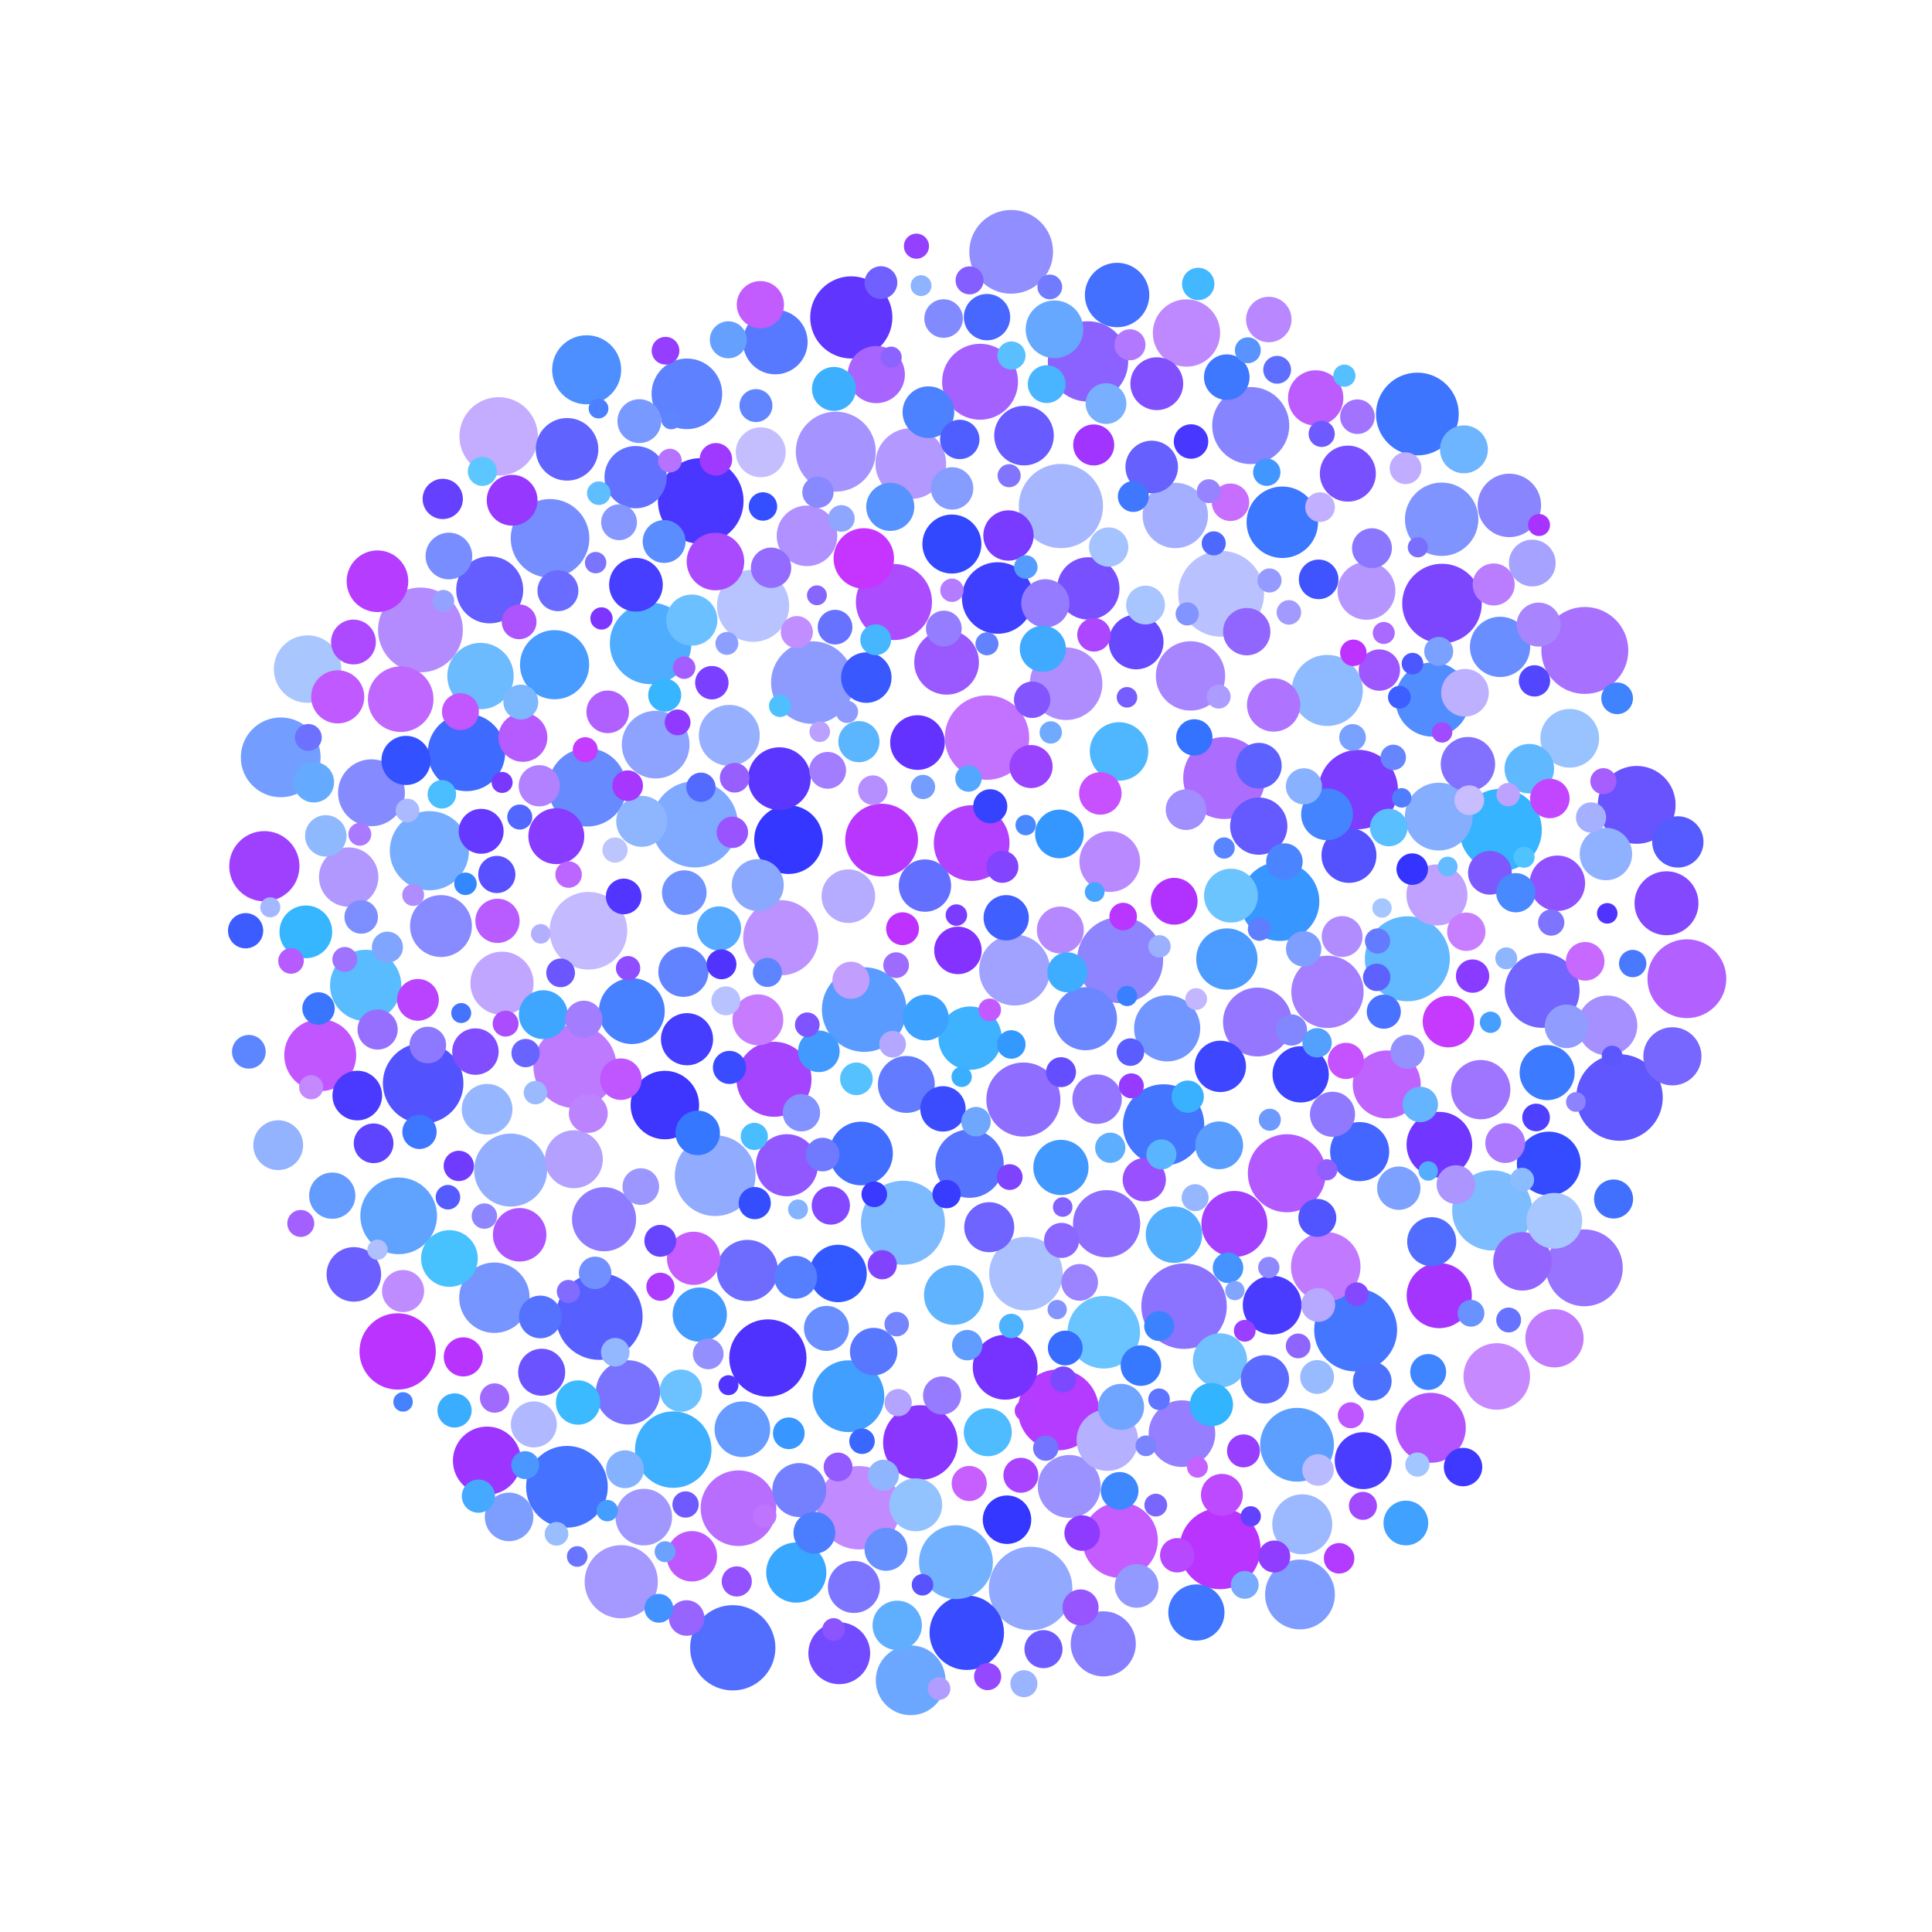 <svg xmlns="http://www.w3.org/2000/svg" width="400" height="400"><circle cx="328.12" cy="134.67" r="9" fill="#a770ff"/><circle cx="124.07" cy="272.57" r="8.98" fill="#5760ff"/><circle cx="335.3" cy="227.23" r="8.96" fill="#6057ff"/><circle cx="143.85" cy="170.67" r="8.93" fill="#80aaff"/><circle cx="231.91" cy="198.78" r="8.91" fill="#8f84ff"/><circle cx="252.82" cy="122.94" r="8.89" fill="#b9c2ff"/><circle cx="145.08" cy="103.72" r="8.87" fill="#4936ff"/><circle cx="245.15" cy="270.43" r="8.85" fill="#8b72ff"/><circle cx="151.71" cy="341.16" r="8.83" fill="#526eff"/><circle cx="291.38" cy="198.51" r="8.8" fill="#62b9ff"/><circle cx="87.05" cy="130.42" r="8.78" fill="#b38bff"/><circle cx="178.92" cy="209.02" r="8.76" fill="#5a9bff"/><circle cx="204.35" cy="152.71" r="8.74" fill="#c272ff"/><circle cx="219.65" cy="104.77" r="8.72" fill="#a6b7ff"/><circle cx="186.95" cy="253.16" r="8.7" fill="#7dbaff"/><circle cx="209.35" cy="52.14" r="8.67" fill="#918eff"/><circle cx="213.38" cy="328.88" r="8.65" fill="#91a9ff"/><circle cx="177.82" cy="312.16" r="8.63" fill="#c28aff"/><circle cx="119.04" cy="220.81" r="8.61" fill="#bd7aff"/><circle cx="280.67" cy="275.36" r="8.59" fill="#4576ff"/><circle cx="293.45" cy="85.72" r="8.57" fill="#3d75ff"/><circle cx="168.19" cy="141.32" r="8.55" fill="#8d9bff"/><circle cx="310.69" cy="171.84" r="8.53" fill="#37b4ff"/><circle cx="176.25" cy="65.72" r="8.51" fill="#6036ff"/><circle cx="253.46" cy="161.08" r="8.49" fill="#ac6dff"/><circle cx="117.38" cy="307.82" r="8.46" fill="#4572ff"/><circle cx="134.7" cy="133.22" r="8.44" fill="#50acff"/><circle cx="240.91" cy="232.9" r="8.42" fill="#4475ff"/><circle cx="252.59" cy="320.63" r="8.4" fill="#b934ff"/><circle cx="219.12" cy="291.89" r="8.38" fill="#b43bff"/><circle cx="148.07" cy="243.41" r="8.36" fill="#91acff"/><circle cx="87.61" cy="224.28" r="8.34" fill="#5252ff"/><circle cx="225.26" cy="74.83" r="8.32" fill="#8b62ff"/><circle cx="308.95" cy="250.6" r="8.3" fill="#7cbcff"/><circle cx="173.04" cy="93.51" r="8.28" fill="#a593ff"/><circle cx="58.12" cy="156.8" r="8.26" fill="#739eff"/><circle cx="298.55" cy="124.96" r="8.24" fill="#7c46ff"/><circle cx="281.21" cy="163.46" r="8.22" fill="#7c3dff"/><circle cx="88.9" cy="176.13" r="8.2" fill="#77adff"/><circle cx="264.98" cy="186.63" r="8.18" fill="#3796ff"/><circle cx="349.25" cy="202.63" r="8.16" fill="#b260ff"/><circle cx="113.88" cy="111.46" r="8.14" fill="#758dff"/><circle cx="103.24" cy="90.35" r="8.12" fill="#c4acff"/><circle cx="121.59" cy="163.02" r="8.1" fill="#678aff"/><circle cx="266.43" cy="242.91" r="8.08" fill="#b25aff"/><circle cx="338.86" cy="166.64" r="8.06" fill="#6853ff"/><circle cx="121.83" cy="192.7" r="8.04" fill="#c3baff"/><circle cx="96.58" cy="155.78" r="8.02" fill="#3e6aff"/><circle cx="158.98" cy="281.16" r="8" fill="#5032ff"/><circle cx="258.95" cy="88.11" r="7.98" fill="#8784ff"/><circle cx="328.02" cy="262.49" r="7.96" fill="#9873ff"/><circle cx="82.54" cy="251.73" r="7.94" fill="#60a3ff"/><circle cx="139.39" cy="300.13" r="7.92" fill="#3fb0ff"/><circle cx="82.33" cy="279.8" r="7.9" fill="#ba33ff"/><circle cx="185.08" cy="124.64" r="7.88" fill="#ac4cff"/><circle cx="202.91" cy="79.04" r="7.86" fill="#a561ff"/><circle cx="201.17" cy="174.55" r="7.84" fill="#b141ff"/><circle cx="152.89" cy="312.26" r="7.83" fill="#b96dff"/><circle cx="231.91" cy="318.88" r="7.81" fill="#c55cff"/><circle cx="161.66" cy="194.15" r="7.79" fill="#bb92ff"/><circle cx="160.25" cy="223.45" r="7.77" fill="#a444ff"/><circle cx="319.29" cy="205.06" r="7.75" fill="#7164ff"/><circle cx="190.56" cy="298.66" r="7.73" fill="#8a36ff"/><circle cx="200.16" cy="338.04" r="7.71" fill="#394bff"/><circle cx="296.6" cy="144.83" r="7.69" fill="#528dff"/><circle cx="211.88" cy="227.65" r="7.67" fill="#8e6dff"/><circle cx="197.92" cy="323.43" r="7.65" fill="#72b1ff"/><circle cx="268.54" cy="299.12" r="7.64" fill="#5c9fff"/><circle cx="212.41" cy="263.7" r="7.62" fill="#abc0ff"/><circle cx="298.48" cy="107.51" r="7.6" fill="#7f94ff"/><circle cx="128.62" cy="327.48" r="7.58" fill="#a599ff"/><circle cx="105.72" cy="242.25" r="7.56" fill="#93adff"/><circle cx="182.53" cy="173.93" r="7.54" fill="#b936ff"/><circle cx="220.72" cy="141.56" r="7.52" fill="#af8dff"/><circle cx="228.52" cy="275.83" r="7.51" fill="#6ac4ff"/><circle cx="274.84" cy="205.35" r="7.49" fill="#a47eff"/><circle cx="155.92" cy="125.42" r="7.47" fill="#b7c4ff"/><circle cx="66.3" cy="218.46" r="7.45" fill="#c156ff"/><circle cx="175.66" cy="289.07" r="7.43" fill="#41a0ff"/><circle cx="206.56" cy="123.81" r="7.41" fill="#3f40ff"/><circle cx="265.49" cy="108.13" r="7.4" fill="#3b77ff"/><circle cx="75.71" cy="204.02" r="7.38" fill="#58bcff"/><circle cx="274.8" cy="142.95" r="7.36" fill="#8ebbff"/><circle cx="210.07" cy="200.84" r="7.34" fill="#a1a1ff"/><circle cx="188.57" cy="95.98" r="7.32" fill="#b399ff"/><circle cx="142.21" cy="81.54" r="7.31" fill="#5e81ff"/><circle cx="102.36" cy="268.68" r="7.29" fill="#7695ff"/><circle cx="54.73" cy="179.34" r="7.27" fill="#a040ff"/><circle cx="296.23" cy="295.61" r="7.25" fill="#b354ff"/><circle cx="269.15" cy="330.12" r="7.23" fill="#7e9dff"/><circle cx="188.54" cy="347.89" r="7.22" fill="#6ca7ff"/><circle cx="274.48" cy="262.27" r="7.2" fill="#c17aff"/><circle cx="246.48" cy="139.94" r="7.18" fill="#a685ff"/><circle cx="114.82" cy="137.62" r="7.16" fill="#489bff"/><circle cx="121.46" cy="76.56" r="7.15" fill="#4d8fff"/><circle cx="260.34" cy="211.6" r="7.13" fill="#9576ff"/><circle cx="163.26" cy="173.84" r="7.11" fill="#3437ff"/><circle cx="137.65" cy="228.79" r="7.09" fill="#3e35ff"/><circle cx="200.73" cy="240.92" r="7.08" fill="#5774ff"/><circle cx="100.83" cy="302.42" r="7.06" fill="#9c35ff"/><circle cx="287.11" cy="224.52" r="7.04" fill="#bf63ff"/><circle cx="297.88" cy="169.07" r="7.02" fill="#85aeff"/><circle cx="135.75" cy="154.17" r="7.01" fill="#8ea2ff"/><circle cx="63.68" cy="138.53" r="6.99" fill="#aac6ff"/><circle cx="245.65" cy="68.95" r="6.97" fill="#be89ff"/><circle cx="229.11" cy="253.36" r="6.96" fill="#8e6dff"/><circle cx="101.39" cy="122.12" r="6.94" fill="#645dff"/><circle cx="76.91" cy="164.13" r="6.92" fill="#858aff"/><circle cx="244.71" cy="296.82" r="6.9" fill="#957eff"/><circle cx="309.89" cy="284.98" r="6.89" fill="#c689ff"/><circle cx="99.48" cy="139.97" r="6.87" fill="#6cbbff"/><circle cx="241.65" cy="212.91" r="6.85" fill="#7196ff"/><circle cx="255.57" cy="253.41" r="6.84" fill="#a441ff"/><circle cx="130.81" cy="209.34" r="6.82" fill="#4781ff"/><circle cx="298.01" cy="237" r="6.8" fill="#7136ff"/><circle cx="82.96" cy="144.76" r="6.79" fill="#bf67ff"/><circle cx="243.33" cy="106.72" r="6.77" fill="#a5afff"/><circle cx="297.98" cy="268.24" r="6.75" fill="#a634ff"/><circle cx="228.42" cy="340.34" r="6.74" fill="#877fff"/><circle cx="208.12" cy="283.07" r="6.72" fill="#7633ff"/><circle cx="195.98" cy="137.12" r="6.7" fill="#9a59ff"/><circle cx="160.52" cy="70.81" r="6.69" fill="#5779ff"/><circle cx="231.28" cy="61.08" r="6.67" fill="#4370ff"/><circle cx="130.01" cy="288.28" r="6.66" fill="#7a73ff"/><circle cx="125.06" cy="252.43" r="6.64" fill="#8f7bff"/><circle cx="345.03" cy="187.01" r="6.62" fill="#8448ff"/><circle cx="320.66" cy="240.9" r="6.61" fill="#354bff"/><circle cx="178.27" cy="238.82" r="6.59" fill="#426eff"/><circle cx="312.5" cy="104.64" r="6.57" fill="#8985ff"/><circle cx="200.85" cy="214.94" r="6.56" fill="#3eb2ff"/><circle cx="103.93" cy="203.57" r="6.54" fill="#c0a6ff"/><circle cx="224.74" cy="210.92" r="6.53" fill="#6b86ff"/><circle cx="221.37" cy="307.75" r="6.51" fill="#9b92ff"/><circle cx="161.36" cy="161.21" r="6.49" fill="#5b36ff"/><circle cx="117.4" cy="93.03" r="6.48" fill="#6163ff"/><circle cx="225.32" cy="121.83" r="6.46" fill="#7950ff"/><circle cx="131.6" cy="98.79" r="6.45" fill="#6271ff"/><circle cx="162.91" cy="241.25" r="6.43" fill="#9258ff"/><circle cx="91.3" cy="191.73" r="6.41" fill="#888bff"/><circle cx="173.76" cy="342.29" r="6.4" fill="#724aff"/><circle cx="78.15" cy="120.34" r="6.38" fill="#b63cff"/><circle cx="229.26" cy="298.16" r="6.37" fill="#b5b0ff"/><circle cx="254.01" cy="198.56" r="6.35" fill="#4c9cff"/><circle cx="154.74" cy="263.04" r="6.34" fill="#6e6cff"/><circle cx="297.5" cy="185.29" r="6.32" fill="#c0a1ff"/><circle cx="150.99" cy="152.25" r="6.31" fill="#97afff"/><circle cx="229.77" cy="178.38" r="6.29" fill="#b98aff"/><circle cx="167.08" cy="110.94" r="6.27" fill="#b091ff"/><circle cx="178.84" cy="115.62" r="6.26" fill="#c535ff"/><circle cx="310.57" cy="133.93" r="6.24" fill="#698eff"/><circle cx="164.86" cy="325.58" r="6.23" fill="#37a7ff"/><circle cx="269.62" cy="315.59" r="6.21" fill="#9cb8ff"/><circle cx="332.79" cy="212.31" r="6.2" fill="#a68fff"/><circle cx="197.48" cy="268.12" r="6.18" fill="#60b4ff"/><circle cx="212.01" cy="90.19" r="6.17" fill="#685bff"/><circle cx="72.19" cy="181.59" r="6.15" fill="#b098ff"/><circle cx="306.57" cy="225.6" r="6.14" fill="#9f74ff"/><circle cx="281.5" cy="238.43" r="6.12" fill="#4266ff"/><circle cx="197.08" cy="112.64" r="6.11" fill="#3248ff"/><circle cx="263.39" cy="270.21" r="6.09" fill="#4a3cff"/><circle cx="325" cy="152.86" r="6.08" fill="#98c3ff"/><circle cx="231.68" cy="155.58" r="6.06" fill="#4eb7ff"/><circle cx="315.2" cy="261.15" r="6.05" fill="#9464ff"/><circle cx="321.84" cy="277.08" r="6.03" fill="#c17bff"/><circle cx="346.25" cy="218.7" r="6.02" fill="#7767ff"/><circle cx="118.81" cy="240.01" r="6" fill="#b3a0ff"/><circle cx="282.91" cy="122.33" r="5.99" fill="#b596ff"/><circle cx="218.32" cy="68.18" r="5.97" fill="#66a8ff"/><circle cx="148.13" cy="116.26" r="5.96" fill="#a94aff"/><circle cx="173.51" cy="263.66" r="5.95" fill="#3259ff"/><circle cx="260.61" cy="171.04" r="5.93" fill="#645aff"/><circle cx="181.43" cy="77.55" r="5.92" fill="#a864ff"/><circle cx="282.24" cy="302.41" r="5.9" fill="#4b3dff"/><circle cx="187.65" cy="224.52" r="5.89" fill="#627bff"/><circle cx="93.05" cy="260.56" r="5.87" fill="#47c2ff"/><circle cx="133.29" cy="314.1" r="5.86" fill="#a098ff"/><circle cx="243.05" cy="255.63" r="5.84" fill="#53b0ff"/><circle cx="269.29" cy="222.43" r="5.83" fill="#3b43ff"/><circle cx="247.7" cy="333.85" r="5.82" fill="#3f75ff"/><circle cx="279.06" cy="98.06" r="5.8" fill="#7850ff"/><circle cx="115.18" cy="173.12" r="5.79" fill="#883cff"/><circle cx="321.81" cy="252.75" r="5.77" fill="#a8c6ff"/><circle cx="153.7" cy="295.91" r="5.76" fill="#669bff"/><circle cx="322.44" cy="182.87" r="5.74" fill="#9052ff"/><circle cx="272.4" cy="82.39" r="5.73" fill="#bc5cff"/><circle cx="219.65" cy="241.71" r="5.72" fill="#4199ff"/><circle cx="320.32" cy="222.08" r="5.7" fill="#3c7bff"/><circle cx="279.29" cy="177.1" r="5.69" fill="#5451ff"/><circle cx="235.23" cy="132.91" r="5.67" fill="#6749ff"/><circle cx="189.96" cy="153.74" r="5.66" fill="#6432ff"/><circle cx="73.26" cy="263.85" r="5.65" fill="#6b60ff"/><circle cx="303.92" cy="158.21" r="5.63" fill="#8270ff"/><circle cx="144.88" cy="272.18" r="5.62" fill="#439bff"/><circle cx="252.59" cy="281.66" r="5.61" fill="#71c0ff"/><circle cx="165.48" cy="308.5" r="5.59" fill="#7580ff"/><circle cx="254.86" cy="185.43" r="5.58" fill="#6cc4ff"/><circle cx="131.67" cy="121.07" r="5.56" fill="#463fff"/><circle cx="175.64" cy="185.54" r="5.55" fill="#b5acff"/><circle cx="107.59" cy="255.65" r="5.54" fill="#ad56ff"/><circle cx="263.69" cy="145.96" r="5.52" fill="#ae74ff"/><circle cx="143.59" cy="260.52" r="5.51" fill="#c55dff"/><circle cx="69.92" cy="144.28" r="5.5" fill="#c059ff"/><circle cx="189.59" cy="311.56" r="5.48" fill="#93c3ff"/><circle cx="239.5" cy="79.44" r="5.47" fill="#824fff"/><circle cx="63.32" cy="192.93" r="5.46" fill="#35b6ff"/><circle cx="238.45" cy="96.68" r="5.44" fill="#6660ff"/><circle cx="332.49" cy="176.82" r="5.43" fill="#90b1ff"/><circle cx="191.5" cy="183.35" r="5.42" fill="#626fff"/><circle cx="142.24" cy="215.16" r="5.4" fill="#463eff"/><circle cx="176.8" cy="328.56" r="5.39" fill="#7d75ff"/><circle cx="156.89" cy="183.25" r="5.38" fill="#8ba8ff"/><circle cx="274.75" cy="168.6" r="5.36" fill="#4484ff"/><circle cx="192.22" cy="85.34" r="5.35" fill="#4c81ff"/><circle cx="299.89" cy="211.51" r="5.34" fill="#c63aff"/><circle cx="252.65" cy="220.78" r="5.32" fill="#3f46ff"/><circle cx="347.38" cy="174.31" r="5.31" fill="#565bff"/><circle cx="143.23" cy="128.39" r="5.3" fill="#6bc1ff"/><circle cx="132.86" cy="170.05" r="5.28" fill="#8eb6ff"/><circle cx="156.91" cy="211.14" r="5.27" fill="#c77cff"/><circle cx="106.03" cy="103.57" r="5.26" fill="#9738ff"/><circle cx="100.85" cy="229.66" r="5.25" fill="#96b6ff"/><circle cx="179.36" cy="140.29" r="5.23" fill="#3959ff"/><circle cx="143.25" cy="322.21" r="5.22" fill="#bd58ff"/><circle cx="208.79" cy="110.87" r="5.21" fill="#793bff"/><circle cx="141.49" cy="201.2" r="5.19" fill="#6283ff"/><circle cx="204.81" cy="254.08" r="5.18" fill="#6f64ff"/><circle cx="157.5" cy="93.64" r="5.17" fill="#c4beff"/><circle cx="57.6" cy="237.1" r="5.16" fill="#93b3ff"/><circle cx="73.97" cy="226.82" r="5.14" fill="#4a3aff"/><circle cx="316.63" cy="159.15" r="5.13" fill="#60b9ff"/><circle cx="227.14" cy="227.57" r="5.12" fill="#9276ff"/><circle cx="185.76" cy="336.51" r="5.11" fill="#60afff"/><circle cx="84.06" cy="157.44" r="5.09" fill="#3351ff"/><circle cx="296.42" cy="257.08" r="5.08" fill="#506dff"/><circle cx="108.26" cy="152.66" r="5.07" fill="#b65bff"/><circle cx="112.48" cy="210.08" r="5.06" fill="#3fa6ff"/><circle cx="219.34" cy="172.66" r="5.04" fill="#3497ff"/><circle cx="105.4" cy="314.06" r="5.03" fill="#7d9eff"/><circle cx="208.49" cy="314.64" r="5.02" fill="#3337ff"/><circle cx="261.88" cy="285.58" r="5.01" fill="#5c6bff"/><circle cx="216.43" cy="124.91" r="4.99" fill="#947bff"/><circle cx="184.32" cy="104.94" r="4.98" fill="#5793ff"/><circle cx="204.51" cy="296.53" r="4.97" fill="#4fbcff"/><circle cx="303.09" cy="93.03" r="4.96" fill="#6db5ff"/><circle cx="252.42" cy="237.13" r="4.95" fill="#599dff"/><circle cx="303.31" cy="143.43" r="4.93" fill="#bdb0ff"/><circle cx="198.33" cy="196.77" r="4.92" fill="#8432ff"/><circle cx="180.88" cy="279.83" r="4.91" fill="#5877ff"/><circle cx="258.12" cy="130.78" r="4.9" fill="#9066ff"/><circle cx="157.43" cy="63.08" r="4.89" fill="#c35cff"/><circle cx="112.15" cy="284.11" r="4.87" fill="#6b53ff"/><circle cx="219.53" cy="192.55" r="4.86" fill="#b688ff"/><circle cx="243.1" cy="186.6" r="4.85" fill="#b132ff"/><circle cx="317.24" cy="116.57" r="4.84" fill="#a5a3ff"/><circle cx="92.94" cy="115.12" r="4.83" fill="#788dff"/><circle cx="98.43" cy="217.72" r="4.81" fill="#804eff"/><circle cx="204.35" cy="65.66" r="4.8" fill="#4867ff"/><circle cx="68.79" cy="247.55" r="4.79" fill="#649bff"/><circle cx="215.91" cy="134.33" r="4.78" fill="#3faaff"/><circle cx="232.1" cy="291.28" r="4.77" fill="#70a5ff"/><circle cx="110.53" cy="294.91" r="4.76" fill="#b0b8ff"/><circle cx="191.67" cy="210.68" r="4.74" fill="#3da1ff"/><circle cx="260.63" cy="158.53" r="4.73" fill="#5c61ff"/><circle cx="253.99" cy="78.09" r="4.72" fill="#3e78ff"/><circle cx="262.69" cy="66.15" r="4.71" fill="#b987ff"/><circle cx="195.23" cy="229.58" r="4.7" fill="#3b4cff"/><circle cx="208.32" cy="190.01" r="4.69" fill="#405fff"/><circle cx="275.88" cy="230.7" r="4.67" fill="#8f79ff"/><circle cx="171.11" cy="275.03" r="4.66" fill="#698eff"/><circle cx="99.62" cy="172.11" r="4.65" fill="#6539ff"/><circle cx="73.18" cy="132.92" r="4.64" fill="#ad49ff"/><circle cx="291.07" cy="315.32" r="4.63" fill="#41a1ff"/><circle cx="141.67" cy="184.81" r="4.62" fill="#7093ff"/><circle cx="144.45" cy="234.55" r="4.61" fill="#3577ff"/><circle cx="119.68" cy="290.38" r="4.59" fill="#3bbaff"/><circle cx="103" cy="190.65" r="4.58" fill="#b85cff"/><circle cx="148.87" cy="192.23" r="4.57" fill="#56aaff"/><circle cx="318.57" cy="129.32" r="4.56" fill="#a885ff"/><circle cx="172.66" cy="80.52" r="4.55" fill="#3cb0ff"/><circle cx="132.37" cy="87.19" r="4.54" fill="#7899ff"/><circle cx="308.47" cy="180.7" r="4.53" fill="#7d58ff"/><circle cx="235.33" cy="328.35" r="4.52" fill="#9299ff"/><circle cx="324.33" cy="212.49" r="4.51" fill="#919cff"/><circle cx="289.6" cy="246" r="4.49" fill="#7ca1ff"/><circle cx="236.91" cy="244.25" r="4.48" fill="#9951ff"/><circle cx="250.82" cy="290.81" r="4.47" fill="#32b4ff"/><circle cx="213.47" cy="158.71" r="4.46" fill="#9943ff"/><circle cx="183.44" cy="320.77" r="4.45" fill="#6790ff"/><circle cx="137.5" cy="112.11" r="4.44" fill="#5a8dff"/><circle cx="164.75" cy="264.45" r="4.43" fill="#567fff"/><circle cx="111.86" cy="272.66" r="4.42" fill="#5572ff"/><circle cx="125.82" cy="147.38" r="4.41" fill="#b060ff"/><circle cx="227.81" cy="164.27" r="4.4" fill="#c751ff"/><circle cx="197.12" cy="101.12" r="4.39" fill="#849dff"/><circle cx="140.98" cy="287.92" r="4.37" fill="#6bc2ff"/><circle cx="83.45" cy="267.3" r="4.36" fill="#bf8cff"/><circle cx="309.25" cy="121.01" r="4.35" fill="#bb7dff"/><circle cx="252.98" cy="309.49" r="4.34" fill="#be4aff"/><circle cx="168.61" cy="317.35" r="4.33" fill="#4b7eff"/><circle cx="86.53" cy="207.01" r="4.32" fill="#b943ff"/><circle cx="169.53" cy="217.66" r="4.31" fill="#429aff"/><circle cx="128.54" cy="223.43" r="4.3" fill="#bf56ff"/><circle cx="67.45" cy="173.06" r="4.29" fill="#8fb9ff"/><circle cx="285.58" cy="138.73" r="4.28" fill="#9e56ff"/><circle cx="111.65" cy="162.69" r="4.27" fill="#b181ff"/><circle cx="177.83" cy="153.55" r="4.26" fill="#5cb5ff"/><circle cx="226.44" cy="92.12" r="4.25" fill="#a234ff"/><circle cx="115.51" cy="122.3" r="4.24" fill="#6a6cff"/><circle cx="277.87" cy="193.9" r="4.23" fill="#b18cff"/><circle cx="228.99" cy="83.56" r="4.22" fill="#78b0ff"/><circle cx="245.56" cy="167.63" r="4.21" fill="#a18eff"/><circle cx="236.21" cy="282.73" r="4.2" fill="#3679ff"/><circle cx="64.98" cy="161.95" r="4.19" fill="#64abff"/><circle cx="159.64" cy="117.55" r="4.18" fill="#936cff"/><circle cx="91.67" cy="103.3" r="4.17" fill="#6540ff"/><circle cx="78.18" cy="213.15" r="4.16" fill="#966fff"/><circle cx="220.99" cy="201.31" r="4.14" fill="#3eacff"/><circle cx="284.05" cy="113.5" r="4.13" fill="#8b77ff"/><circle cx="311.64" cy="236.66" r="4.12" fill="#ab78ff"/><circle cx="77.35" cy="236.71" r="4.11" fill="#5f44ff"/><circle cx="273.01" cy="119.95" r="4.1" fill="#3f53ff"/><circle cx="320.88" cy="165.32" r="4.09" fill="#c246ff"/><circle cx="198.71" cy="90.98" r="4.08" fill="#4f5fff"/><circle cx="229.54" cy="113.26" r="4.07" fill="#a5c3ff"/><circle cx="313.83" cy="184.83" r="4.06" fill="#4889ff"/><circle cx="95.92" cy="280.93" r="4.05" fill="#b933ff"/><circle cx="334.07" cy="248.24" r="4.04" fill="#4170ff"/><circle cx="121.8" cy="230.52" r="4.03" fill="#bc83ff"/><circle cx="237.17" cy="125.27" r="4.02" fill="#a8c5ff"/><circle cx="284.11" cy="285.97" r="4.01" fill="#4c71ff"/><circle cx="301.43" cy="245.25" r="4" fill="#ad95ff"/><circle cx="328.19" cy="199.03" r="4" fill="#c768ff"/><circle cx="195.36" cy="65.95" r="3.99" fill="#828aff"/><circle cx="302.91" cy="303.74" r="3.98" fill="#3f39ff"/><circle cx="303.58" cy="192.91" r="3.97" fill="#c77eff"/><circle cx="172.01" cy="249.59" r="3.96" fill="#8348ff"/><circle cx="195.05" cy="288.92" r="3.95" fill="#967aff"/><circle cx="216.04" cy="341.44" r="3.94" fill="#6d5bff"/><circle cx="272.74" cy="252.15" r="3.93" fill="#5055ff"/><circle cx="129.4" cy="304.19" r="3.92" fill="#84b2ff"/><circle cx="216.71" cy="79.53" r="3.91" fill="#49b4ff"/><circle cx="231.81" cy="308.67" r="3.9" fill="#3d88ff"/><circle cx="287.53" cy="171.33" r="3.89" fill="#59bfff"/><circle cx="254.76" cy="103.99" r="3.88" fill="#c76eff"/><circle cx="165.92" cy="230.38" r="3.87" fill="#8292ff"/><circle cx="120.87" cy="211.04" r="3.86" fill="#a27eff"/><circle cx="102.86" cy="181.05" r="3.85" fill="#5951ff"/><circle cx="176.18" cy="202.95" r="3.84" fill="#c29fff"/><circle cx="150.79" cy="70.35" r="3.83" fill="#66a0ff"/><circle cx="95.33" cy="147.34" r="3.82" fill="#c256ff"/><circle cx="171.36" cy="159.49" r="3.81" fill="#a27dff"/><circle cx="223.53" cy="265.5" r="3.8" fill="#9c83ff"/><circle cx="132.67" cy="245.67" r="3.79" fill="#9c96ff"/><circle cx="88.57" cy="216.36" r="3.79" fill="#8c79ff"/><circle cx="265.93" cy="178.38" r="3.78" fill="#4a85ff"/><circle cx="213.7" cy="144.88" r="3.77" fill="#8455ff"/><circle cx="247.27" cy="152.67" r="3.76" fill="#3473ff"/><circle cx="278.66" cy="219.65" r="3.75" fill="#c651ff"/><circle cx="269.96" cy="162.8" r="3.74" fill="#88b2ff"/><circle cx="223.72" cy="332.8" r="3.73" fill="#9755ff"/><circle cx="295.69" cy="284.06" r="3.72" fill="#3e85ff"/><circle cx="128.17" cy="108.13" r="3.71" fill="#8697ff"/><circle cx="195.41" cy="130.13" r="3.7" fill="#947eff"/><circle cx="129.13" cy="185.6" r="3.69" fill="#5235ff"/><circle cx="224.05" cy="317.41" r="3.68" fill="#8f3aff"/><circle cx="142.16" cy="334.99" r="3.68" fill="#9764ff"/><circle cx="294.05" cy="228.67" r="3.67" fill="#64b4ff"/><circle cx="269.91" cy="196.45" r="3.66" fill="#7e9fff"/><circle cx="50.85" cy="192.7" r="3.65" fill="#3d5cff"/><circle cx="200.67" cy="307.14" r="3.64" fill="#c75fff"/><circle cx="219.79" cy="256.81" r="3.63" fill="#8b67ff"/><circle cx="211.36" cy="305.44" r="3.62" fill="#aa43ff"/><circle cx="107.83" cy="145.36" r="3.61" fill="#7db8ff"/><circle cx="107.48" cy="128.74" r="3.6" fill="#ad54ff"/><circle cx="220.55" cy="279.09" r="3.6" fill="#376cff"/><circle cx="172.89" cy="129.84" r="3.59" fill="#6773ff"/><circle cx="281.04" cy="86.27" r="3.58" fill="#a173ff"/><circle cx="246.59" cy="91.41" r="3.57" fill="#4838ff"/><circle cx="243.73" cy="322" r="3.56" fill="#b848ff"/><circle cx="86.85" cy="234.34" r="3.55" fill="#3d76ff"/><circle cx="94.11" cy="292.02" r="3.54" fill="#3aadff"/><circle cx="286.5" cy="209.46" r="3.53" fill="#4872ff"/><circle cx="205.02" cy="166.93" r="3.53" fill="#3543ff"/><circle cx="291.4" cy="217.77" r="3.52" fill="#9490ff"/><circle cx="272.92" cy="270.17" r="3.51" fill="#b6a9ff"/><circle cx="272.69" cy="285.09" r="3.5" fill="#98baff"/><circle cx="51.52" cy="217.76" r="3.49" fill="#5b86ff"/><circle cx="170.31" cy="239.04" r="3.48" fill="#707aff"/><circle cx="74.78" cy="189.84" r="3.47" fill="#7d8eff"/><circle cx="226.5" cy="131.43" r="3.47" fill="#ac46ff"/><circle cx="147.38" cy="141.34" r="3.46" fill="#7a3fff"/><circle cx="304.88" cy="202.09" r="3.45" fill="#893bff"/><circle cx="99.05" cy="309.76" r="3.44" fill="#45aaff"/><circle cx="151.03" cy="221" r="3.43" fill="#394cff"/><circle cx="137.62" cy="143.92" r="3.42" fill="#38b5ff"/><circle cx="156.51" cy="83.97" r="3.41" fill="#6184ff"/><circle cx="257.45" cy="300.39" r="3.41" fill="#973eff"/><circle cx="186.86" cy="192.28" r="3.4" fill="#bd32ff"/><circle cx="182.39" cy="58.51" r="3.39" fill="#7060ff"/><circle cx="177.31" cy="223.36" r="3.38" fill="#55c2ff"/><circle cx="148.22" cy="95.1" r="3.37" fill="#a039ff"/><circle cx="65.95" cy="208.8" r="3.36" fill="#3975ff"/><circle cx="123.21" cy="263.53" r="3.36" fill="#728fff"/><circle cx="248.08" cy="58.79" r="3.35" fill="#41b8ff"/><circle cx="245.91" cy="227.05" r="3.34" fill="#3ab1ff"/><circle cx="156.26" cy="249.09" r="3.33" fill="#344eff"/><circle cx="207.53" cy="179.46" r="3.32" fill="#8344ff"/><circle cx="164.98" cy="130.87" r="3.32" fill="#c08eff"/><circle cx="263.82" cy="322.26" r="3.31" fill="#903dff"/><circle cx="136.71" cy="256.9" r="3.3" fill="#6745ff"/><circle cx="291.01" cy="96.94" r="3.29" fill="#c0adff"/><circle cx="334.81" cy="144.58" r="3.28" fill="#4083ff"/><circle cx="163.31" cy="296.75" r="3.28" fill="#3796ff"/><circle cx="272.88" cy="304.34" r="3.27" fill="#b8bbff"/><circle cx="292.39" cy="179.94" r="3.26" fill="#3433ff"/><circle cx="151.63" cy="172.33" r="3.25" fill="#9954ff"/><circle cx="317.7" cy="140.97" r="3.24" fill="#5346ff"/><circle cx="169.35" cy="101.91" r="3.24" fill="#88f"/><circle cx="267.39" cy="213.25" r="3.23" fill="#8286ff"/><circle cx="80.21" cy="196.11" r="3.22" fill="#80a5ff"/><circle cx="233.95" cy="71.38" r="3.21" fill="#b278ff"/><circle cx="182.9" cy="305.42" r="3.2" fill="#8fb5ff"/><circle cx="234.64" cy="102.79" r="3.2" fill="#4077ff"/><circle cx="181.3" cy="132.46" r="3.19" fill="#46b7ff"/><circle cx="146.63" cy="280.31" r="3.18" fill="#938fff"/><circle cx="129.95" cy="162.67" r="3.17" fill="#a736ff"/><circle cx="277.25" cy="322.63" r="3.16" fill="#b23bff"/><circle cx="254.25" cy="262.48" r="3.16" fill="#4493ff"/><circle cx="200.26" cy="278.5" r="3.15" fill="#619dff"/><circle cx="94.99" cy="241.39" r="3.14" fill="#703aff"/><circle cx="229.87" cy="237.63" r="3.13" fill="#5eaeff"/><circle cx="329.41" cy="169.25" r="3.13" fill="#a5b0ff"/><circle cx="152.54" cy="327.42" r="3.12" fill="#9351ff"/><circle cx="240.46" cy="239.01" r="3.11" fill="#5ab5ff"/><circle cx="219.67" cy="221.98" r="3.1" fill="#654eff"/><circle cx="239.99" cy="274.54" r="3.1" fill="#3c82ff"/><circle cx="149.38" cy="199.65" r="3.09" fill="#5033ff"/><circle cx="304.2" cy="165.68" r="3.08" fill="#c7bdff"/><circle cx="273.3" cy="105" r="3.07" fill="#c2afff"/><circle cx="152.11" cy="161.02" r="3.07" fill="#985fff"/><circle cx="180.72" cy="163.59" r="3.06" fill="#b68fff"/><circle cx="202.07" cy="232.23" r="3.05" fill="#6fa7ff"/><circle cx="102.41" cy="289.45" r="3.04" fill="#a16aff"/><circle cx="272.69" cy="215.9" r="3.04" fill="#53a0ff"/><circle cx="145.12" cy="162.99" r="3.03" fill="#526aff"/><circle cx="182.66" cy="261.85" r="3.02" fill="#8243ff"/><circle cx="158.88" cy="201.33" r="3.01" fill="#5c85ff"/><circle cx="99.87" cy="97.6" r="3.01" fill="#5cc7ff"/><circle cx="297.87" cy="134.86" r="3" fill="#7aa1ff"/><circle cx="150.28" cy="207.21" r="2.99" fill="#b7c2ff"/><circle cx="136.41" cy="332.98" r="2.98" fill="#4192ff"/><circle cx="173.51" cy="303.72" r="2.98" fill="#925aff"/><circle cx="116.07" cy="201.42" r="2.97" fill="#6b56ff"/><circle cx="127.38" cy="279.97" r="2.96" fill="#93b8ff"/><circle cx="91.48" cy="164.45" r="2.95" fill="#4bbeff"/><circle cx="209.38" cy="216.25" r="2.95" fill="#39f"/><circle cx="157.96" cy="104.86" r="2.94" fill="#334fff"/><circle cx="195.98" cy="247.23" r="2.93" fill="#373cff"/><circle cx="108.82" cy="218.03" r="2.93" fill="#6864ff"/><circle cx="209.41" cy="73.61" r="2.92" fill="#5abfff"/><circle cx="136.73" cy="266.41" r="2.91" fill="#ac3bff"/><circle cx="200.74" cy="58.05" r="2.9" fill="#855eff"/><circle cx="282.18" cy="311.77" r="2.9" fill="#a149ff"/><circle cx="108.74" cy="303.34" r="2.89" fill="#4a98ff"/><circle cx="257.71" cy="328.13" r="2.88" fill="#78aaff"/><circle cx="264.42" cy="76.56" r="2.88" fill="#5e6fff"/><circle cx="137.79" cy="72.61" r="2.87" fill="#953eff"/><circle cx="318.03" cy="231.36" r="2.86" fill="#4e40ff"/><circle cx="234.04" cy="217.83" r="2.85" fill="#5a5dff"/><circle cx="232.54" cy="189.76" r="2.85" fill="#b836ff"/><circle cx="285.03" cy="202.35" r="2.84" fill="#5d62ff"/><circle cx="262.27" cy="97.77" r="2.83" fill="#4296ff"/><circle cx="338.03" cy="199.49" r="2.83" fill="#4879ff"/><circle cx="185.95" cy="290.4" r="2.82" fill="#b2a4ff"/><circle cx="156.17" cy="235.28" r="2.81" fill="#48bdff"/><circle cx="204.48" cy="347.12" r="2.81" fill="#9548ff"/><circle cx="211.99" cy="348.59" r="2.8" fill="#9ab4ff"/><circle cx="62.27" cy="253.3" r="2.79" fill="#a460ff"/><circle cx="247.44" cy="247.96" r="2.79" fill="#96b7ff"/><circle cx="63.84" cy="152.68" r="2.78" fill="#6d71ff"/><circle cx="304.55" cy="271.9" r="2.77" fill="#6892ff"/><circle cx="280.03" cy="152.67" r="2.76" fill="#79a1ff"/><circle cx="184.8" cy="216.19" r="2.76" fill="#b3a7ff"/><circle cx="174.2" cy="107.34" r="2.75" fill="#8fa6ff"/><circle cx="117.72" cy="181.07" r="2.74" fill="#bc66ff"/><circle cx="280.2" cy="135.16" r="2.74" fill="#be32ff"/><circle cx="200.5" cy="161.19" r="2.73" fill="#53a7ff"/><circle cx="321.16" cy="191" r="2.72" fill="#7d74ff"/><circle cx="141.94" cy="311.49" r="2.72" fill="#6e5aff"/><circle cx="273.64" cy="89.83" r="2.71" fill="#6e5bff"/><circle cx="220.13" cy="285.61" r="2.7" fill="#7b4aff"/><circle cx="331.96" cy="161.74" r="2.7" fill="#a65eff"/><circle cx="279.67" cy="293.02" r="2.69" fill="#be57ff"/><circle cx="104.68" cy="211.93" r="2.68" fill="#ab4dff"/><circle cx="258.35" cy="72.52" r="2.68" fill="#5993ff"/><circle cx="140.29" cy="149.56" r="2.67" fill="#903aff"/><circle cx="209.05" cy="243.7" r="2.67" fill="#7e43ff"/><circle cx="185.53" cy="199.82" r="2.66" fill="#9e6bff"/><circle cx="181.01" cy="247.27" r="2.65" fill="#3939ff"/><circle cx="60.25" cy="198.95" r="2.65" fill="#b55bff"/><circle cx="178.47" cy="298.39" r="2.64" fill="#3a67ff"/><circle cx="288.46" cy="156.81" r="2.63" fill="#6685ff"/><circle cx="100.29" cy="251.78" r="2.63" fill="#8e86ff"/><circle cx="216.51" cy="299.82" r="2.62" fill="#7374ff"/><circle cx="285.21" cy="194.83" r="2.61" fill="#647aff"/><circle cx="127.33" cy="175.99" r="2.61" fill="#bdc5ff"/><circle cx="189.74" cy="50.97" r="2.6" fill="#9440ff"/><circle cx="107.61" cy="169.16" r="2.59" fill="#5167ff"/><circle cx="121.17" cy="155.22" r="2.59" fill="#c43cff"/><circle cx="234.23" cy="224.81" r="2.58" fill="#973aff"/><circle cx="71.39" cy="198.64" r="2.58" fill="#a073ff"/><circle cx="312.35" cy="273.29" r="2.57" fill="#6773ff"/><circle cx="268.77" cy="278.66" r="2.56" fill="#8f65ff"/><circle cx="217.35" cy="59.41" r="2.56" fill="#707bff"/><circle cx="167.14" cy="212.17" r="2.55" fill="#7f54ff"/><circle cx="92.74" cy="247.87" r="2.54" fill="#545bff"/><circle cx="266.85" cy="126.79" r="2.54" fill="#a19bff"/><circle cx="209.37" cy="274.53" r="2.53" fill="#4db2ff"/><circle cx="185.65" cy="274.15" r="2.53" fill="#7485ff"/><circle cx="130.04" cy="200.46" r="2.52" fill="#8e4dff"/><circle cx="293.46" cy="303.22" r="2.51" fill="#a2c6ff"/><circle cx="191.1" cy="162.93" r="2.51" fill="#749dff"/><circle cx="64.42" cy="225.1" r="2.5" fill="#c488ff"/><circle cx="251.29" cy="112.5" r="2.49" fill="#4e69ff"/><circle cx="262.84" cy="120.18" r="2.49" fill="#949aff"/><circle cx="315.14" cy="244.26" r="2.48" fill="#8bbcff"/><circle cx="252.31" cy="144.23" r="2.48" fill="#ad9cff"/><circle cx="250.26" cy="101.69" r="2.47" fill="#9683ff"/><circle cx="280.88" cy="267.95" r="2.46" fill="#8449ff"/><circle cx="138.69" cy="95.36" r="2.46" fill="#b673ff"/><circle cx="84.37" cy="167.81" r="2.45" fill="#abbaff"/><circle cx="115.22" cy="317.56" r="2.45" fill="#9abdff"/><circle cx="123.98" cy="102.11" r="2.44" fill="#5ebeff"/><circle cx="110.86" cy="226.22" r="2.43" fill="#9ab9ff"/><circle cx="212.38" cy="117.4" r="2.43" fill="#549cff"/><circle cx="312.25" cy="164.52" r="2.42" fill="#bda3ff"/><circle cx="197.09" cy="122.21" r="2.42" fill="#b47dff"/><circle cx="158.34" cy="313.84" r="2.41" fill="#bf74ff"/><circle cx="245.8" cy="127.1" r="2.4" fill="#8194ff"/><circle cx="117.68" cy="267.39" r="2.4" fill="#816cff"/><circle cx="260.74" cy="192.39" r="2.39" fill="#5d7eff"/><circle cx="208.93" cy="98.49" r="2.39" fill="#8174ff"/><circle cx="204.34" cy="133.29" r="2.38" fill="#6382ff"/><circle cx="74.5" cy="172.73" r="2.37" fill="#a979ff"/><circle cx="150.49" cy="133.21" r="2.37" fill="#8c9fff"/><circle cx="239.29" cy="311.62" r="2.36" fill="#7966ff"/><circle cx="289.73" cy="144.36" r="2.36" fill="#3e5fff"/><circle cx="172.59" cy="337.37" r="2.35" fill="#8b54ff"/><circle cx="194.42" cy="349.6" r="2.35" fill="#b19dff"/><circle cx="204.91" cy="209.08" r="2.34" fill="#c35aff"/><circle cx="141.65" cy="138.23" r="2.33" fill="#a45dff"/><circle cx="96.37" cy="182.98" r="2.33" fill="#3387ff"/><circle cx="240.06" cy="195.93" r="2.32" fill="#9bb0ff"/><circle cx="217.55" cy="151.64" r="2.32" fill="#70aaff"/><circle cx="124.53" cy="128.04" r="2.31" fill="#7d36ff"/><circle cx="175.35" cy="147.37" r="2.31" fill="#8f9aff"/><circle cx="278.34" cy="77.78" r="2.3" fill="#56bfff"/><circle cx="262.9" cy="231.83" r="2.29" fill="#6c9aff"/><circle cx="161.49" cy="146.16" r="2.29" fill="#4fc0ff"/><circle cx="318.64" cy="108.7" r="2.28" fill="#a832ff"/><circle cx="286.49" cy="131.05" r="2.28" fill="#aa6aff"/><circle cx="311.85" cy="198.41" r="2.27" fill="#8eb6ff"/><circle cx="85.54" cy="185.3" r="2.27" fill="#af8cff"/><circle cx="257.71" cy="275.52" r="2.26" fill="#9c3eff"/><circle cx="247.65" cy="206.84" r="2.26" fill="#c4b5ff"/><circle cx="91.79" cy="124.39" r="2.25" fill="#94a2ff"/><circle cx="239.97" cy="289.7" r="2.24" fill="#5f75ff"/><circle cx="292.44" cy="137.4" r="2.24" fill="#4b57ff"/><circle cx="198.01" cy="189.46" r="2.23" fill="#7a3dff"/><circle cx="190.99" cy="328.11" r="2.23" fill="#5952ff"/><circle cx="125.73" cy="312.76" r="2.22" fill="#449dff"/><circle cx="123.32" cy="116.49" r="2.22" fill="#7b74ff"/><circle cx="308.59" cy="211.65" r="2.21" fill="#469fff"/><circle cx="262.69" cy="262.42" r="2.21" fill="#8f89ff"/><circle cx="253.44" cy="175.57" r="2.2" fill="#5884ff"/><circle cx="184.49" cy="73.96" r="2.2" fill="#8d63ff"/><circle cx="274.71" cy="242.19" r="2.19" fill="#935eff"/><circle cx="315.55" cy="177.48" r="2.18" fill="#4fc3ff"/><circle cx="103.96" cy="161.99" r="2.18" fill="#7a38ff"/><circle cx="212.25" cy="292.06" r="2.17" fill="#b13dff"/><circle cx="137.7" cy="321.26" r="2.17" fill="#6ca2ff"/><circle cx="190.7" cy="59.14" r="2.16" fill="#8eb3ff"/><circle cx="247.92" cy="303.78" r="2.16" fill="#c463ff"/><circle cx="237.24" cy="299.34" r="2.15" fill="#7a84ff"/><circle cx="333.77" cy="218.64" r="2.15" fill="#5c56ff"/><circle cx="119.51" cy="322.25" r="2.14" fill="#6a75ff"/><circle cx="169.72" cy="151.49" r="2.14" fill="#bba1ff"/><circle cx="233.33" cy="144.37" r="2.13" fill="#765dff"/><circle cx="332.76" cy="189.1" r="2.13" fill="#5033ff"/><circle cx="212.36" cy="170.82" r="2.12" fill="#4889ff"/><circle cx="298.56" cy="151.63" r="2.12" fill="#a04bff"/><circle cx="199.1" cy="222.95" r="2.11" fill="#3bafff"/><circle cx="258.95" cy="313.95" r="2.11" fill="#6242ff"/><circle cx="78.15" cy="258.74" r="2.1" fill="#b0c0ff"/><circle cx="233.35" cy="206.21" r="2.1" fill="#3880ff"/><circle cx="293.55" cy="113.31" r="2.09" fill="#7a6eff"/><circle cx="138.97" cy="86.8" r="2.09" fill="#5d85ff"/><circle cx="55.96" cy="187.85" r="2.08" fill="#a5b8ff"/><circle cx="150.82" cy="286.79" r="2.07" fill="#5134ff"/><circle cx="95.49" cy="209.74" r="2.07" fill="#4474ff"/><circle cx="169.13" cy="123.25" r="2.06" fill="#8666ff"/><circle cx="165.22" cy="250.39" r="2.06" fill="#84b3ff"/><circle cx="123.92" cy="84.59" r="2.05" fill="#4c80ff"/><circle cx="326.28" cy="228.15" r="2.05" fill="#8d82ff"/><circle cx="226.64" cy="184.68" r="2.04" fill="#45a5ff"/><circle cx="299.74" cy="179.4" r="2.04" fill="#64bcff"/><circle cx="220.02" cy="249.9" r="2.03" fill="#8462ff"/><circle cx="111.95" cy="193.34" r="2.03" fill="#b2afff"/><circle cx="83.45" cy="290.25" r="2.02" fill="#4681ff"/><circle cx="290.21" cy="165.19" r="2.02" fill="#507cff"/><circle cx="286.13" cy="187.99" r="2.01" fill="#a6c6ff"/><circle cx="295.71" cy="242.44" r="2.01" fill="#55adff"/><circle cx="255.67" cy="267.2" r="2" fill="#82a6ff"/><circle cx="218.88" cy="271.13" r="2" fill="#8494ff"/></svg>